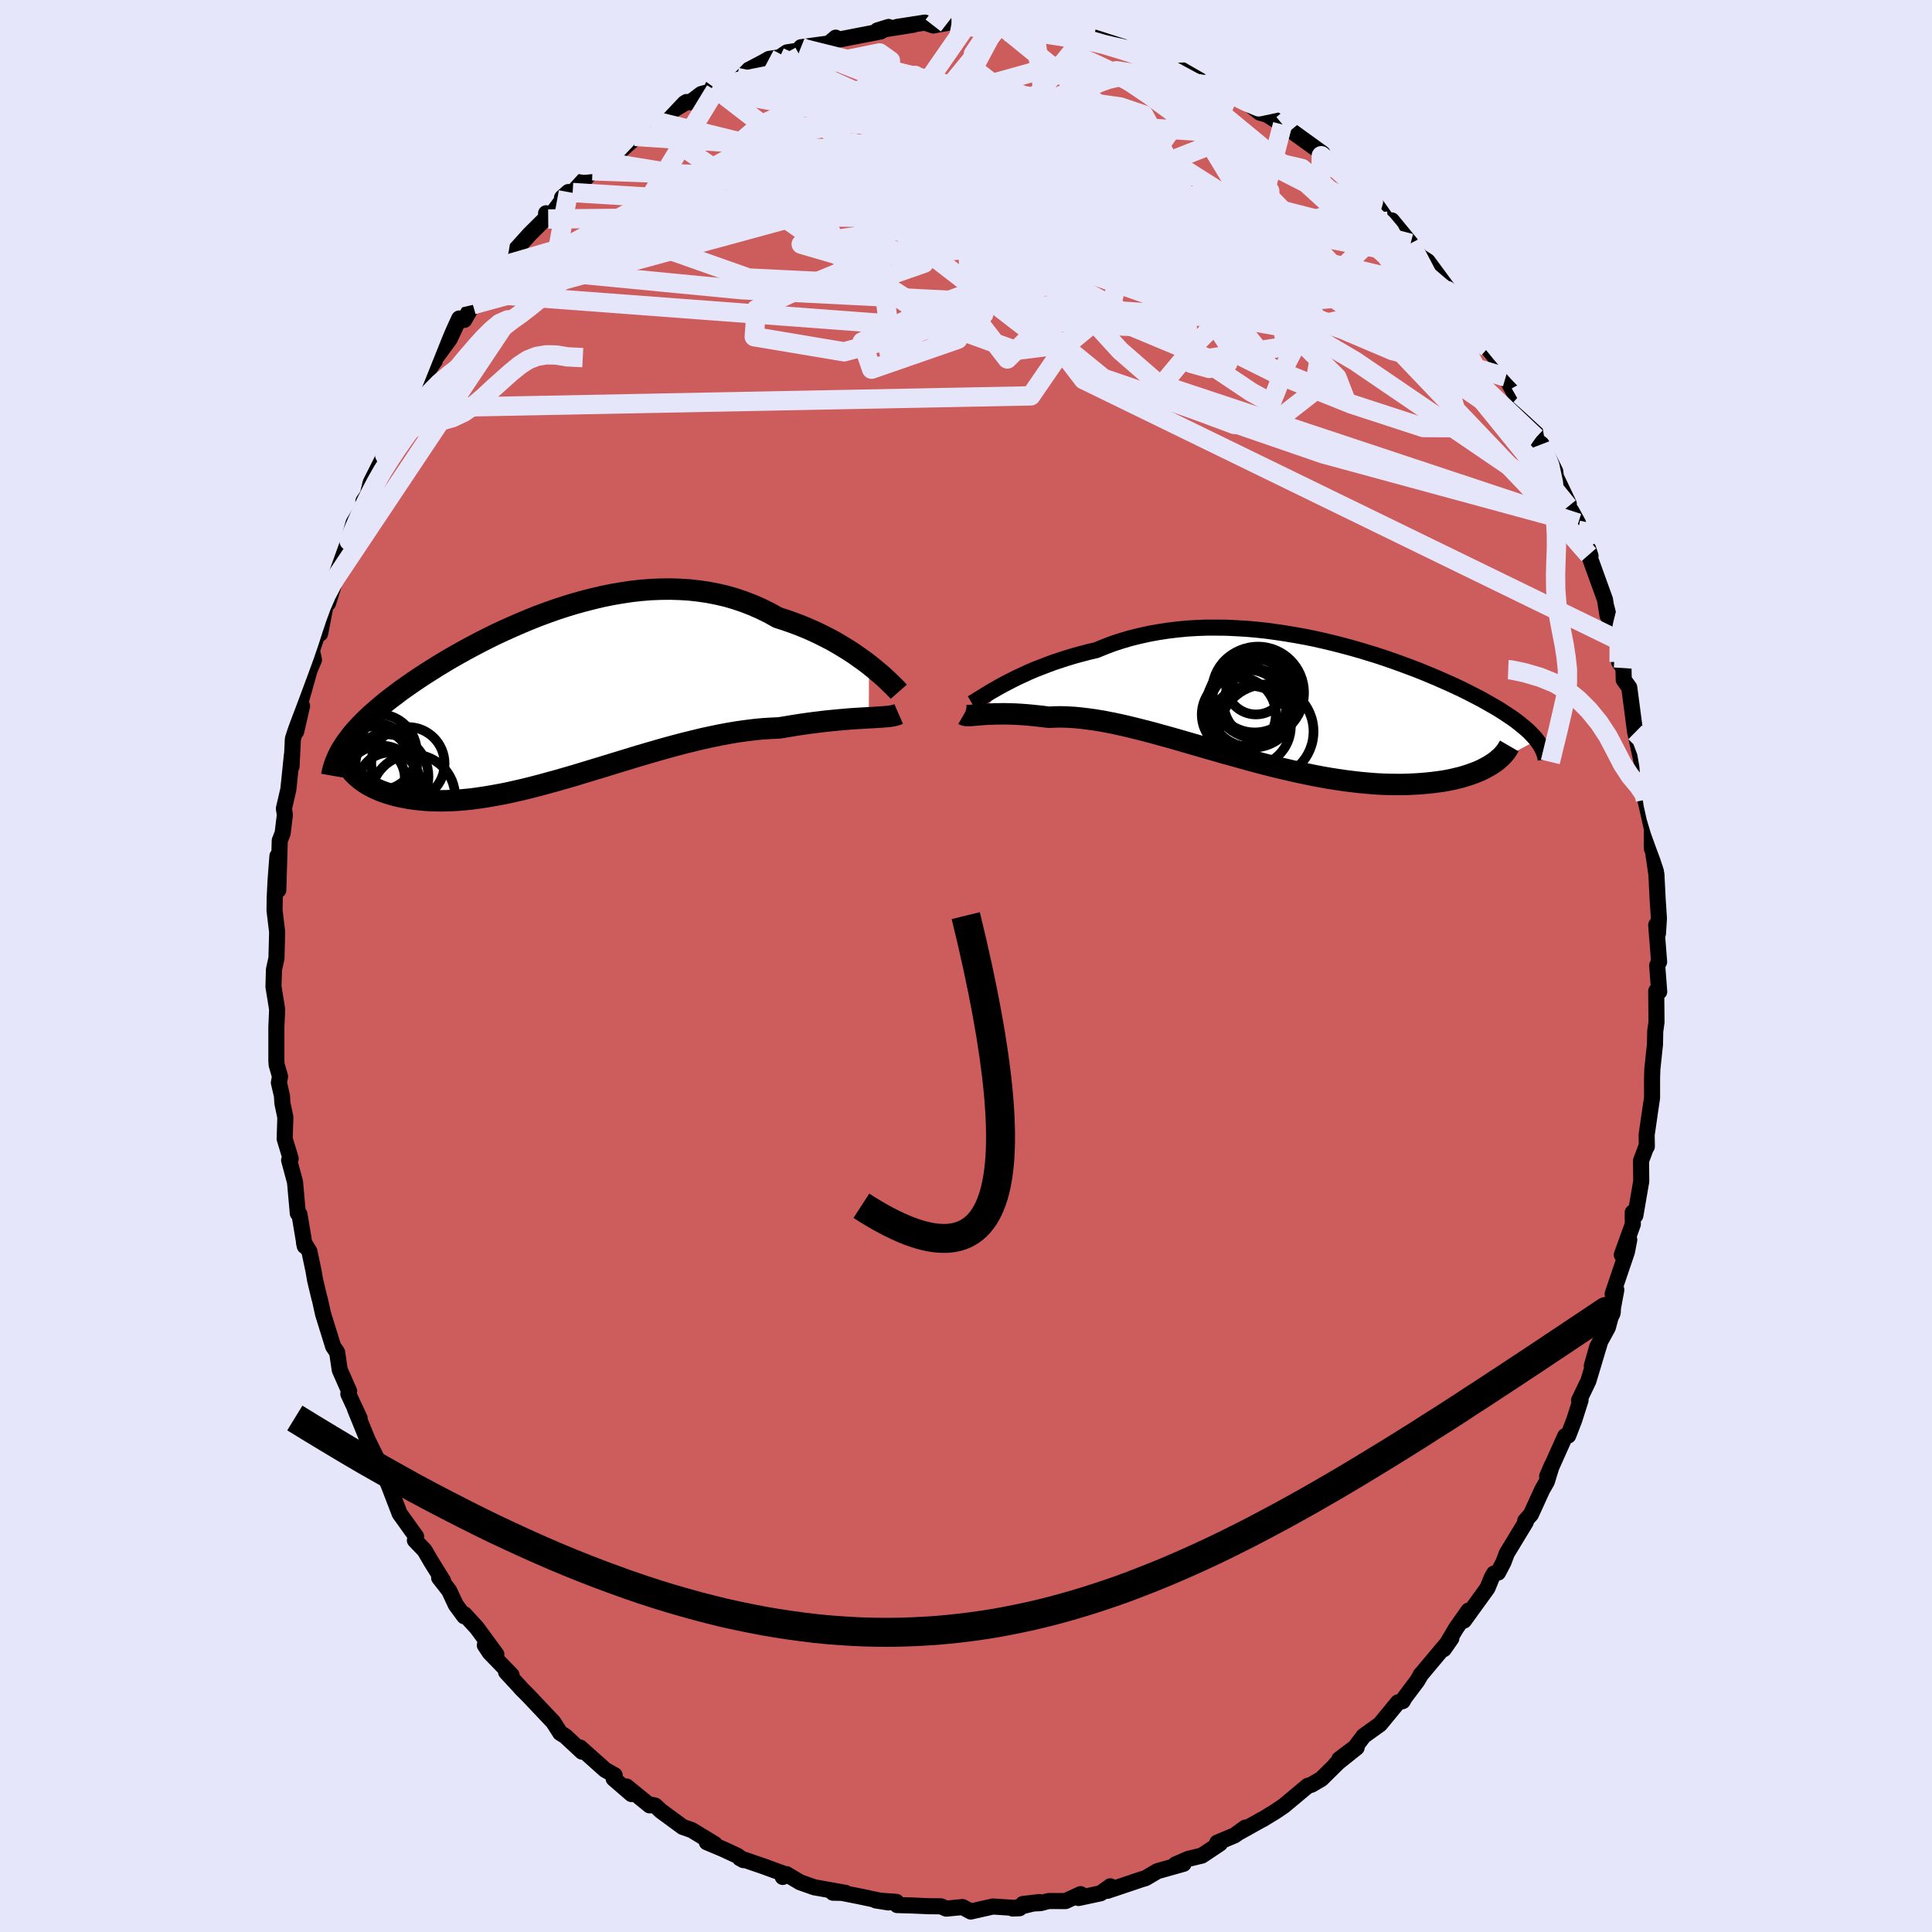 <svg xmlns="http://www.w3.org/2000/svg" width="500" height="500" viewBox="-100 -100 200 200"><defs><clipPath id="c"><path d="m32.78-3.3-.47-.36-.51-.36-.52-.37-.55-.36-.58-.36-.6-.36-.61-.35-.64-.33-.66-.33-.68-.32-.69-.3-.71-.29-.73-.27-.74-.26-.75-.24-.84-.47-.85-.42-.88-.39-.9-.35-.91-.31-.93-.27-.94-.22-.96-.19-.97-.14-.98-.11-.98-.06-.99-.03-1 .01-1 .04-1 .08-1 .11-1 .15-1 .17-.99.2-.98.23-.98.25-.97.27-.95.29-.95.31-.93.33-.92.34-.9.36-.89.37-.87.38-.85.38-.84.39-.81.4-.79.4-.78.41-.75.4-.73.41-.71.4-.68.4-.66.4-.64.4-.62.39-.6.39-.57.38-.55.38-.53.37-.51.36-.48.37-.47.35-.45.35-.42.35-.41.34-.39.34-.38.33-.35.33-.34.33-.32.32-.3.32-.29.31-.27.31-.25.31-.23.31-.23.3-.2.3-.19.3 1.23 2.76.2.19.22.19.23.19.25.18.26.18.28.17.3.16.31.16.33.15.35.15.36.13.39.13.39.12.42.11.43.1.46.09.47.09.49.07.51.06.54.05.55.04.57.02.59.01.62-.01.63-.02.66-.04.67-.06.7-.07.72-.1.73-.11.75-.13.78-.14.79-.16.8-.18.83-.19.84-.21.85-.22.87-.24.88-.24.9-.26.9-.26.92-.28.92-.28.93-.28.94-.29.95-.29.95-.29.95-.29.96-.28.96-.28.95-.27.96-.26.95-.25.94-.23.94-.23.93-.2.92-.19.92-.17.9-.15.88-.12.88-.11.85-.08.84-.05.83-.04.73-.12.72-.12.7-.11.69-.1.68-.09.66-.08.65-.08.62-.06.61-.06.59-.05.56-.05.55-.04.52-.03.5-.03.47-.03"/></clipPath><clipPath id="b"><path d="m-29.95-1.77.49-.26.51-.26.54-.27.57-.26.58-.27.61-.26.64-.25.65-.25.67-.25.7-.23.71-.23.73-.22.74-.2.76-.2.77-.18.85-.35.87-.33.89-.29.92-.27.93-.23.95-.21.97-.18.98-.15.99-.12 1.01-.1 1.01-.06 1.02-.04h1.03l1.03.01 1.03.05 1.04.06 1.03.09 1.03.11 1.02.14 1.01.15 1.01.17 1 .18.99.2.97.22.96.23.94.24.93.25.91.26.89.27.87.27.85.28.83.29.81.29.78.29.77.29.73.29.72.3.69.29.66.29.65.29.61.28.6.28.56.28.55.28.52.27.5.26.48.27.45.26.44.25.42.25.39.25.38.25.36.24.34.23.32.24.3.23.28.23.27.22.25.22.24.22.21.22.2.21.19.21.17.21-4.66 2.47-.28.18-.29.16-.32.17-.33.16-.36.15-.37.14-.39.14-.41.13-.43.13-.46.11-.46.11-.49.1-.51.09-.53.07-.54.07-.57.06-.59.05-.61.04-.63.03-.65.02h-.68l-.69-.01-.71-.02-.74-.04-.75-.06-.77-.07-.79-.09-.81-.1-.82-.12-.84-.13-.86-.15-.87-.17-.88-.18-.89-.19-.9-.21-.92-.21-.92-.23-.93-.24-.93-.25-.94-.26-.93-.26-.95-.26-.94-.27-.93-.27-.94-.27-.93-.27-.93-.27-.91-.26-.91-.25-.9-.25-.89-.23-.87-.22-.86-.21-.84-.19-.82-.17-.81-.16-.79-.13-.76-.11-.75-.09-.72-.07-.7-.04-.67-.02-.65.01-.62.03-.6-.08-.57-.06-.56-.06-.55-.05-.52-.04-.51-.03-.48-.02-.47-.01-.45-.01-.43.01h-.4l-.39.02-.36.01-.34.02-.32.02"/></clipPath><filter id="a"><feTurbulence baseFrequency=".05" numOctaves="3" result="noise" type="noise"/><feDisplacementMap in="SourceGraphic" in2="noise" scale="2"/></filter></defs><rect width="100%" height="100%" x="-100" y="-100" fill="#E6E6FA"/><path fill="#CD5C5C" stroke="#000" stroke-linejoin="round" stroke-width="1.667" d="m71.55-.06.21 2.72-.31-.07.03 3.23-.13.93-.03 1.4-.07.63-.2 1.9-.03.96v2l-.23 1.56-.33 2.28.02 1.21-.06.03-.54 1.44.02 2.13-.61 3.54-.27-.32.01 1.22-1.14 3.17.77-1.56-.24 1.24-1.48 4.37.38-.43-.39 2.1-.49 1.81-1.1 2-.56 1.98.88-2.56-1.23 4.1-.97 2.02.16-.03-.65 2.04-.63 1.63-.31.05-1.87 4.17.48-1.12-.51 1.66-.48.84-1.17 2.56-.59.67.06.12-1.97 3.25-.34.91-.56 1.07-.41.1-.24.41-.45 1.1-2.43 3.36.47-1.03-1.29 1.83-1.27 2.16.78-1.12-3.21 3.83.1-.14-.42.72-1.31 1.74-.19.35-.49.13-1.86 2.26-1.7 1.22-.87 1.16-1.65 1.25 1.8-1.21-2.17 1.73.52-.46-2.01 1.98-1.01.59-.39.12-2.48 2.07-.89.6-1.29.79-.1.04-2.36 1.32.66-.5-1.12.81-1.79.75.28.09-1.87 1.25-1.41.34-1.33.58.84-.07-2.7.76-1.24.73-.39.11-.23.08-3.33 1.12.31-.47-1 .72-2.29.49.21-.4-1.56.72-1.74-.01-.84.22-1.83.09 1.68-.2-2.74.67.71-.03-2.75-.18-2.3.52-.85-.46-1.69.16-.55-.24-1.28-.01-1.56-.07-1.69-.05-.08-.33-2.13-.15 1.31.21-3.29-.69 1.05.21-2.57-.51-.94-.02 1.32.02-3.25-.58-1.47-.52-1.41-.84-.38.29.08-.34-1.96-.72-2.56-.88.37.2-.64-.46-1.51-.7-1.64-.69.84.2-2.4-1.46-.94-.33-2.25-1.65-.59-.55-.28-.07-.3.04-2.39-1.95.51.78-1.84-1.59.1-.36-.98-.55-2.6-2.32.2.43-1.74-1.62-.51-.31-.73-1.14-2.57-2.72-.73-.73-.2-.23-1.38-1.49.57.32-2.26-2.33-.51-.77 1.19.95-2.01-2.74-1.29-1.41-.02.21-.87-1.18-.7-1.49-1.03-1.32.41.32-1.25-2.01-.67-1.15-1-1.04.13-.38-1.71-2.39-1.09-2.84-.87-2.08 1.04 2.36-2.33-4.78 1.2 2.29-1.29-2.63-1.29-3.17.49.99-1.17-2.52.08-.29-.97-2.2-.27-1.82-.41-.6-1.05-3.38-.32-1.46-.07-.23-.43-1.8-.17-.99-.42-1.98-.56-.92.08.37-.55-3.3-.17-.1-.29-3.24-.61-2.26.16-.16-.62-2.05.07-2.23-.31-1.48-.04-.73-.32-1.38.12-.63-.35-1.21-.03-.41v-3.5l.08-1.79-.06-.42-.32-1.96.05-1.77.26-1.2.07-2.7-.27-2.24.02-1.35.09-1.78.19-2.49.09 3.52.15-5.12.3-.77.23-1.9-.1-.65.46-1.98.37-3.58-.04 1.21.14-2.86.62-1.97-.28 1.21.61-2.65-.27.01 1.04-3.69.46-1.1-.21-.97.99-2.95-.14 1.21.58-3.01.24-.14.81-2.58-.11.1 1.54-4.27-.63 2.18 1.03-3.74 1.11-1.84-.09-.41.45-.66.3-1.25 1.45-2.88.11.22.68-2.2.53-.43 1.51-3.3-.06.24-.13.62 1.47-3.34 1.09-1.56-.49.5 2.03-2.76.98-2.11.52.15.9-1.58.71-1.17.68-.39.8-.95.86-1.53-.24.41 1.56-2 1.49-1.65 1.81-1.8-.1-.38.22.59 2.09-2.79-.66.59 1.1-.54 2.05-2.25.72-.62.54-.28 1.6-1.52.19.22 1.88-1.67 1.59-1.27-2.11 1.58 1.76-1.16.98-.83 2.59-1.57.39.03 1.14-.86 1.45-.38-.26-.39 2.5-.94.49-.33.37-.27 1.88-.99.58-.33 1.11-.17.75-.51 2.05-.31-.6-.22 3.01-.41.58-.58-.4.34 1.74-.34 3.3-.64.84-.47-1.16.36 3.73-.59-1.72.23 2.9-.45.87.3 1.86-.34.04.07 1.85-.19.73.25 2.2-.09.26.2-.88-.3 3.63.2 1.45.43-.68.13 2.47.15.91.35 1.77.35.54-.01 2.49.79-1.99-.75 3.06.98.75.2-.08.08 1.8.51.98.18-.19.29 1.51.55 1.01.43 2.36 1.36.74.16.58.32 1.24.5.77.51.29.07.85.47 1.49 1.17.74.21 1.61 1.02 2.94 2.12 1.2.87-.13.24 1.36 1.38-.74-.96 2.41 2.35 2.37 1.96.1.12.05.15h.08l1.26 1.78.41-.08 1.95 2.37.03.21.96 1.16.77.49 2.15 2.92-.39.08.27.03.97 1.01 2.29 3.35.02.09.59.35.32 1.17.95 1.16.95 1.93 1.08 1.94-1.12-2.05 2.98 5.21.16 1.04.12.34.46.37L61-51.2l.06.54 1.34 2.81-.06.28.35.51.67 1.22-.01.72 1.3 2.67-.23-.71.05.59 1.68 4.65.26 1.64-.11-.85.54 2.17.56 1.17.21 2.32.45.63.03 1.22.57.79.61 4.64-.01-.1.76 3.54v.06l.47 2-.03 1.15-.13.34.67 2.97.01 2.1-.02-.61.31 2.09.17 1.19.13 2.56.13 1.98-.1 1.55-.18-.88.3 3.82-.2.37.21 2.72" filter="url(#a)"/><path fill="#fff" d="m-29.95-1.77.49-.26.51-.26.54-.27.57-.26.58-.27.61-.26.64-.25.65-.25.67-.25.7-.23.71-.23.73-.22.74-.2.76-.2.77-.18.85-.35.87-.33.89-.29.92-.27.93-.23.95-.21.97-.18.98-.15.99-.12 1.01-.1 1.01-.06 1.02-.04h1.03l1.03.01 1.03.05 1.04.06 1.03.09 1.03.11 1.02.14 1.01.15 1.01.17 1 .18.99.2.97.22.96.23.94.24.93.25.91.26.89.27.87.27.85.28.83.29.81.29.78.29.77.29.73.29.72.3.69.29.66.29.65.29.61.28.6.28.56.28.55.28.52.27.5.26.48.27.45.26.44.25.42.25.39.25.38.25.36.24.34.23.32.24.3.23.28.23.27.22.25.22.24.22.21.22.2.21.19.21.17.21-4.66 2.47-.28.18-.29.16-.32.17-.33.16-.36.15-.37.14-.39.14-.41.13-.43.13-.46.11-.46.11-.49.1-.51.09-.53.07-.54.07-.57.06-.59.05-.61.04-.63.03-.65.02h-.68l-.69-.01-.71-.02-.74-.04-.75-.06-.77-.07-.79-.09-.81-.1-.82-.12-.84-.13-.86-.15-.87-.17-.88-.18-.89-.19-.9-.21-.92-.21-.92-.23-.93-.24-.93-.25-.94-.26-.93-.26-.95-.26-.94-.27-.93-.27-.94-.27-.93-.27-.93-.27-.91-.26-.91-.25-.9-.25-.89-.23-.87-.22-.86-.21-.84-.19-.82-.17-.81-.16-.79-.13-.76-.11-.75-.09-.72-.07-.7-.04-.67-.02-.65.01-.62.03-.6-.08-.57-.06-.56-.06-.55-.05-.52-.04-.51-.03-.48-.02-.47-.01-.45-.01-.43.01h-.4l-.39.02-.36.01-.34.02-.32.02" filter="url(#a)" transform="translate(33.78 -27.34)"/><path fill="#fff" d="m32.78-3.3-.47-.36-.51-.36-.52-.37-.55-.36-.58-.36-.6-.36-.61-.35-.64-.33-.66-.33-.68-.32-.69-.3-.71-.29-.73-.27-.74-.26-.75-.24-.84-.47-.85-.42-.88-.39-.9-.35-.91-.31-.93-.27-.94-.22-.96-.19-.97-.14-.98-.11-.98-.06-.99-.03-1 .01-1 .04-1 .08-1 .11-1 .15-1 .17-.99.2-.98.23-.98.25-.97.27-.95.29-.95.31-.93.33-.92.34-.9.36-.89.37-.87.38-.85.38-.84.39-.81.4-.79.4-.78.41-.75.4-.73.41-.71.4-.68.4-.66.4-.64.4-.62.39-.6.39-.57.38-.55.38-.53.37-.51.36-.48.37-.47.35-.45.35-.42.35-.41.34-.39.34-.38.33-.35.33-.34.33-.32.32-.3.32-.29.31-.27.31-.25.31-.23.31-.23.3-.2.3-.19.3 1.23 2.76.2.19.22.19.23.19.25.18.26.18.28.17.3.16.31.16.33.15.35.15.36.13.39.13.39.12.42.11.43.1.46.09.47.09.49.07.51.06.54.05.55.04.57.02.59.01.62-.01.63-.02.66-.04.67-.06.7-.07.72-.1.73-.11.75-.13.78-.14.79-.16.8-.18.83-.19.84-.21.85-.22.87-.24.88-.24.9-.26.9-.26.92-.28.92-.28.93-.28.94-.29.95-.29.95-.29.95-.29.96-.28.96-.28.95-.27.96-.26.95-.25.94-.23.94-.23.93-.2.92-.19.92-.17.9-.15.88-.12.88-.11.85-.08.84-.05.83-.04.73-.12.72-.12.7-.11.69-.1.68-.09.66-.08.65-.08.62-.06.61-.06.59-.05.56-.05.55-.04.52-.03.5-.03.47-.03" filter="url(#a)" transform="translate(-42.82 -27.9)"/><g fill="none" stroke="#000" transform="translate(33.78 -27.34)"><path stroke-linejoin="round" stroke-width="1.667" d="m-33.17.14.17-.1.21-.12.24-.16.28-.17.31-.19.34-.21.37-.23.41-.23.43-.25.46-.25.49-.26.51-.26.54-.27.57-.26.58-.27.61-.26.64-.25.65-.25.67-.25.7-.23.71-.23.73-.22.74-.2.76-.2.77-.18.85-.35.87-.33.89-.29.92-.27.93-.23.95-.21.97-.18.98-.15.99-.12 1.01-.1 1.01-.06 1.02-.04h1.03l1.03.01 1.03.05 1.04.06 1.03.09 1.03.11 1.02.14 1.01.15 1.01.17 1 .18.99.2.97.22.96.23.94.24.93.25.91.26.89.27.87.27.85.28.83.29.81.29.78.29.77.29.73.29.72.3.69.29.66.29.65.29.61.28.6.28.56.28.55.28.52.27.5.26.48.27.45.26.44.25.42.25.39.25.38.25.36.24.34.23.32.24.3.23.28.23.27.22.25.22.24.22.21.22.2.21.19.21.17.21.15.21.14.2.12.2.11.2.1.2.08.2.08.19.05.19.05.2.03.19" filter="url(#a)"/><path stroke-linejoin="round" stroke-width="2.222" d="m-34.02 1.32.07.04.1.03.12.02h.32l.2-.01.22-.02.25-.02.27-.02.3-.03.32-.02.34-.02.36-.01.39-.02h.4l.43-.01.45.01.47.01.48.02.51.03.52.04.55.05.56.06.57.06.6.08.62-.03.65-.01.67.02.7.04.72.07.75.09.76.11.79.13.81.16.82.17.84.19.86.21.87.22.89.23.9.25.91.25.91.26.93.27.93.27.94.27.93.27.94.27.95.26.93.26.94.26.93.25.93.24.92.23.92.21.9.21.89.19.88.18.87.17.86.15.84.13.82.12.81.1.79.09.77.07.75.06.74.04.71.02.69.01h.68l.65-.02.63-.03.61-.04.59-.05.57-.06.54-.07.53-.07.51-.09.49-.1.46-.11.46-.11.43-.13.41-.13.39-.14.37-.14.36-.15.33-.16.32-.17.29-.16.28-.18.26-.17.24-.18.22-.19.21-.18.18-.19.17-.19.16-.2.13-.19.12-.2.11-.19" filter="url(#a)"/><circle cx="-4.792" cy=".459" r="4.144" clip-path="url(#b)" filter="url(#a)"/><circle cx="-3.587" cy=".184" r="3.5" clip-path="url(#b)" filter="url(#a)"/><circle cx="-2.682" cy="3.069" r="4.878" clip-path="url(#b)" filter="url(#a)"/><circle cx="-4.132" cy=".124" r="4.614" clip-path="url(#b)" filter="url(#a)"/><circle cx="-4.332" cy="2.519" r="4.18" clip-path="url(#b)" filter="url(#a)"/><circle cx="-4.597" cy=".649" r="3.974" clip-path="url(#b)" filter="url(#a)"/><circle cx="-5.542" cy="1.309" r="3.834" clip-path="url(#b)" filter="url(#a)"/><circle cx="-3.892" cy="-1.206" r="4.37" clip-path="url(#b)" filter="url(#a)"/><circle cx="-3.767" cy="-1.801" r="3.1" clip-path="url(#b)" filter="url(#a)"/><circle cx="-3.557" cy="-.951" r="4.768" clip-path="url(#b)" filter="url(#a)"/></g><g fill="none" stroke="#000" transform="translate(-42.82 -27.9)"><path stroke-linejoin="round" stroke-width="2.222" d="m35.86-.49-.15-.17-.2-.2-.22-.23-.27-.26-.29-.28-.33-.31-.36-.32-.39-.33-.42-.35-.45-.36-.47-.36-.51-.36-.52-.37-.55-.36-.58-.36-.6-.36-.61-.35-.64-.33-.66-.33-.68-.32-.69-.3-.71-.29-.73-.27-.74-.26-.75-.24-.84-.47-.85-.42-.88-.39-.9-.35-.91-.31-.93-.27-.94-.22-.96-.19-.97-.14-.98-.11-.98-.06-.99-.03-1 .01-1 .04-1 .08-1 .11-1 .15-1 .17-.99.2-.98.23-.98.25-.97.27-.95.29-.95.31-.93.33-.92.34-.9.36-.89.37-.87.38-.85.38-.84.39-.81.4-.79.4-.78.41-.75.4-.73.41-.71.4-.68.4-.66.4-.64.4-.62.39-.6.39-.57.38-.55.38-.53.37-.51.36-.48.37-.47.35-.45.35-.42.35-.41.34-.39.34-.38.33-.35.33-.34.33-.32.32-.3.32-.29.31-.27.31-.25.31-.23.31-.23.3-.2.3-.19.3-.18.29-.16.3-.14.29-.13.29-.12.29-.11.29-.09.29-.08.28-.07.29-.05.28" filter="url(#a)"/><path stroke-linejoin="round" stroke-width="2.222" d="m35.85 1.81-.16.07-.19.06-.23.05-.27.05-.29.03-.33.03-.37.03-.39.02-.41.03-.45.02-.47.03-.5.03-.52.03-.55.04-.56.05-.59.05-.61.06-.62.06-.65.08-.66.08-.68.09-.69.1-.7.11-.72.12-.73.12-.83.04-.84.05-.85.08-.88.11-.88.12-.9.15-.92.17-.92.19-.93.2-.94.23-.94.23-.95.25-.96.26-.95.27-.96.28-.96.28-.95.29-.95.29-.95.29-.94.29-.93.28-.92.28-.92.28-.9.26-.9.26-.88.24-.87.24-.85.22-.84.21-.83.19-.8.18-.79.16-.78.14-.75.13-.73.11-.72.1-.7.07-.67.06-.66.04-.63.02-.62.01-.59-.01-.57-.02-.55-.04-.54-.05-.51-.06-.49-.07-.47-.09-.46-.09-.43-.1-.42-.11-.39-.12-.39-.13-.36-.13-.35-.15-.33-.15-.31-.16-.3-.16-.28-.17-.26-.18-.25-.18-.23-.19-.22-.19-.2-.19-.18-.19-.17-.2-.15-.2-.14-.2-.13-.2-.11-.2-.1-.2-.08-.2-.07-.2-.06-.21" filter="url(#a)"/><circle cx="-16.876" cy="9.019" r="3.208" clip-path="url(#c)" filter="url(#a)"/><circle cx="-14.426" cy="10.369" r="4.36" clip-path="url(#c)" filter="url(#a)"/><circle cx="-14.951" cy="6.959" r="3.794" clip-path="url(#c)" filter="url(#a)"/><circle cx="-18.971" cy="7.744" r="4.63" clip-path="url(#c)" filter="url(#a)"/><circle cx="-17.186" cy="6.969" r="3.184" clip-path="url(#c)" filter="url(#a)"/><circle cx="-18.541" cy="7.059" r="4.332" clip-path="url(#c)" filter="url(#a)"/><circle cx="-18.521" cy="8.474" r="3.248" clip-path="url(#c)" filter="url(#a)"/><circle cx="-17.971" cy="5.784" r="3.942" clip-path="url(#c)" filter="url(#a)"/><circle cx="-17.216" cy="8.299" r="4.388" clip-path="url(#c)" filter="url(#a)"/><circle cx="-17.726" cy="9.014" r="3.928" clip-path="url(#c)" filter="url(#a)"/></g><g fill="none" stroke="#E6E6FA" stroke-linejoin="round" stroke-width="2"><path d="m43.67-77.1-55.97 3.77-4.76-1.39 13.89-1.94 13.78-1.22 7.58-.16 2.51 1.32.87 2.86 1.65 3.73 2.48 3.59 1.71 2.65-.32 1.51-1.91.52-1.86-.52-.73-1.97-.25-3.55-.98-3.93-1.96-2.08-4.75-.31-17.56-3.47-40.34.36" filter="url(#a)"/><path d="m-18.53-94.58 7.04 12.89 16.53 3.85 5.37.12-.77.65-3.4 2.5-4.69 3.74-3.88 3.46-.93 1.66 2.17-1.02 3.41-3.6L5-75.53l1.94-5.31 3.15-4.06 6.15-2 8.56.53 10.42 5.32 18.79 17.1" filter="url(#a)"/><path d="M12.22-96.15-.4-80.65l4.39 3.55-3.73-3.48-6.64-3.56-5.27-1.05-3.28 1.53-1.01 3.43 2.13 4.63 5.34 5.07 6.99 4.43 6.6 2.38 5.43-.68 4.44-3.66 1.35-5.75-11.78-6.96-43.23-1.55" filter="url(#a)"/><path d="M-32.15-87.46-3.8-80.5l14.03 11.42 14.86 6.19 8.06-1.25-1.23-6.2-7.39-7.21-8.56-5.14-5.36-1.76.23 1.22 5.52 2.85 7.98 2.84 6.44 1.26 1.86-1.6-3.3-4.89-6.16-6.6-4.86-4.65-1.25-.92" filter="url(#a)"/><path d="m-51.04-68.46 47.25-12.87 6.55-6.03.23-.38 2.51 2.62 3.41 3.01 1.69 1.89-1.66.43-5.04-.7-6.34-1.28-3.84-1.34 2.17-.98 8.45-.53 9.61-.31.67-.38-19.06 1.1-43.79 12.12" filter="url(#a)"/><path d="m32.77-87.11-3.61 13.9-19.21-4.21-6.83-4.33 2.43-1.89 3.19.17.03 1.8-1.97 2.9-.99 3.03 1.82 1.95 4.24.07 4.91-1.84 3.72-3.06 1.33-3.3-1.58-2.74-4.62-1.66-7.31-.34-8.75 1.07-7.52 2.3-2.76 2.92 4.66 2.5 11.22.91 12.3-1.21 5.4-3.57L3.55-97.46" filter="url(#a)"/><path d="M3.29-97.66-9.03-74.6l1.25 10.25-.21.76 3.86-2.51 6.75-2.51 6.35-2.07 4.43-2.28 2.52-2.88.98-3.22-.18-2.89-.92-2.03-1.24-1.07-1.35-.35-1.74.13-2.94.48-4.73.55-5.42-.1L-5-85.2l-4.94 1.59-38.05 11.11" filter="url(#a)"/><path d="m59.01-54.72-22.23-15.3-12.35-4.61-5.31-3.7-5.03-5.03-5.7-4.41-4.92-1.9-2.92 1.19-.89 3.58.02 4.55-.62 3.94-2.16 2.3-3.36.39-3.04-1.08-1.05-1.72 1.54-1.28 3.11.13 2.38 1.94-.82 2.98-6.07 2.12-12.11-.59-12.57-4.44 9.14-14.99" filter="url(#a)"/><path d="m47.02-73.44-34.97-6.77-18.99.91-8.5-.82-4.74-1.92-2.5-1.93-.28-1.64 1.71-1.47 3.11-1.39 3.77-1.27 3.8-1.07 3.21-.82 1.99-.51.12-.05-1.96.69-3.32 1.84-2.59 3.14 1.19 4 6.77 3.38 7.94.27-5.86-4.99-31.18-2.02" filter="url(#a)"/><path d="M64.42-43.16 33.62-75.5l-18.1-11.44-12.85-3.6-5.95-.43.74 1.16 4.81 2.21 5.62 2.7 4.12 2.49 2.04 1.81.82 1.2.85 1 1.32 1.04 1.04.86-.64.09-3.14-1.23-5.07-2.53-5.08-3.17L1.25-86l.41-1.11 3.22.75 4.28 1.67h2.26l-6.35-4.82-21.55-5.38" filter="url(#a)"/><path d="m19.58-93.88 14.86 12.26h.09l-4.48-2.95-6.44-3.71-6.13-3.15-4.02-1.88-1.27-.57.9.38 1.88.88 2.02 1.11 2.03 1.37 2.45 1.8 3.2 2.46 3.91 3.4 4.55 4.61 5.27 5.8 5.63 5.9L47.65-63l-3.74-3.39-18.45-11.86-42.54-16.86" filter="url(#a)"/><path d="m-25.95-90.65 15.06 2.81 8.69 4.39 3.85 1.58 4.18.28 4.63.47 3.6 1.23 1.03 2.12-2.25 2.9-4.43 3.13-4.05 2.3-1.53.21.71-2.55.28-4.86-2.73-5.69-5.22-5.01L-8-91.08l.18-2.64-1.13-.8-17.26 3.48" filter="url(#a)"/><path d="M49.94-70.03 5.9-66.63l1.39-.18 9.18.58 6.44.15-1.59-2.24-9.16-4.47-11.83-4.9-9-3.43-3.16-1.01 2.42 1.01 5.22 1.9 4.55 2.31 2.84 4.55 8.96 11.66L67.4-33.79" filter="url(#a)"/><path d="m-37.41-83.22 9.77 1.6 20.29-4.21 13.56-.08 6.12 4.5 1.99 5.53.85 2.83.32-1.43-1.7-4.52-5.38-4.95-9.26-2.96-11.15-.27-8.63 1.27.71 1.3 18.66 2.73 50.81 11.93" filter="url(#a)"/><path d="m-23.71-91.98 15.79 3.26L5.09-78.7l15.42 9.01 8.71 4.63.83 1.02-2.13-.09.04.75 4.38 2.18 7.56 3.03 7.46 2.43 3.85.02-.94-3.24-2.39-4.16 3.6 2.15 10.86 13.4" filter="url(#a)"/><path d="M3.55-97.46-9.63-81.35 3.2-77.89l8.25 1.33.18.28-4.28-.37-4.29-.14-1.47.67 2.28 1.75 5.66 3.02 7.62 4.15 7.38 4.44 5.02 3.36 2.04 1.12.52-1.27 1.11-2.94 1.96-3.74.33-4.15-3.68-4.58-4.41-4.62 18.61 4.77" filter="url(#a)"/><path d="m-50.33-69.63 50.02 3.74L4.37-75.9l3.73-7.07 6.72-1.29 5.73 1.77 1.83 1.4-2.44-.36-5.06-1.31-5.21-.95-3.41-.45-1.57-1.08-1.33-2.69-.67-3.42 6.42-1.79 16.67 2.08" filter="url(#a)"/><path d="m42.18-79.15-23.03 7.09 12.47 10.15 7.6 3.1-.82-2.12-4.57-4.55-4.42-4.9-2.25-3.54.63-.89 3 2.12 3.69 4.26 2.21 4.86-.71 4.12-3.42 2.66-4.79.73-5.31-1.98-6.5-5.66-8.28-9.06-8.19-8.84-9.96-1.08-40.57 14.22" filter="url(#a)"/><path d="m25.78-91.06-10.2-1.62-8.29 3.71-9.09 4.36-6.69 1.39-.55-1.47 5.31-2.27 8.09-1.14 7.54.92 4.84 2.87 1.05 4.01-3.23 4.2-7.4 3.85-9.93 3.73-7.98 3.91.98 2.83 8.93-3.1-31.66-22.16" filter="url(#a)"/><path d="M-19.28-94.07 26.94-73.2l8.77 7.56-11.77-2.08-15.32-5.41-9.21-4.6-1.77-1.96 2.18.57 2.2 1.74.49 1.4-.41.26.6-.62 2.8-.68 4.76-.06 5.38.74 4.48 1.19 2.58 1.13.39.7-1.28.09-1.71-.62-.44-1.48 2.43-1.94 7.31.33 14.61 8 15 14.22" filter="url(#a)"/><path d="m-57.54-57.76 64.25-1.26 5.78-8.42-2.38-5.26.77-1.7-.03.34-3.69.03-4.82-1.7-1.06-2.75 5.26-1.59 9.76 1.37 9.14 4.17 3.22 5.19-4.59 4.64-3.79 4.55 43.08 14.31" filter="url(#a)"/><path d="m-49.65-70.02 27.95-12.8 4.48.86 7.32 2.23 9.59-.54 7.48-2.42 3.03-2.14-1.91-.61-5.64 1.04-6.59 2.21-4.28 2.65-.11 2.21 3.41.91 4-.48-1.98-.86-37.82-2.31" filter="url(#a)"/><path d="m44.08-77.18-10.35 9.91-20.22-7.6-7.46-6.63-1.16-3.61-1.51-1.93-2.72-1.32-2.12-1.01-.09-.52 2.28.24 4.26 1.2 5.17 2.15 4.33 2.84 1.88 3.16-.45 3.02-.33 2.18 1.6-.02-.19-4.32-8.78-9.33L7.07-97" filter="url(#a)"/><path d="m27.79-90.05-4.2.09-3.85 5.52-4.72 6.95-5.1 3.88-4.15-.42-2.29-3.02-.7-3.46.66-2.6 2.45-1.23 3.78.3 2.43 1.82-1.27 2.95-.47 2.99 13.84 1.84 26.59 5.53" filter="url(#a)"/><path d="M-26.21-91.04 6.96-65.47l-2.68 2.63-3.72-4.8-.39-6.78 2.11-5.99 2.77-3.55 2.4-.55 2.07 1.9 1.83 2.83 1.01 1.97-.6-.1-2.28-2.08-2.89-2.68-1.64-1.31 1.86 1.59 7.52 4.85 13.79 7.03 16.04 6.81 8.86 2.27-6.99-13.38" filter="url(#a)"/><path d="m-1.49-97.63 3.79.73-.54 1.01-.99 1.47.31 1.77 2.02 1.58 2.97.98 3.26.43 3.37.27 3.26.46 2.44.82.65 1.2-1.64 1.52-3.06 1.86-1.89 2.37 2.64 3.5 9.49 5.82 15.69 9.22 16.45 11.2 7.74 8.85" filter="url(#a)"/><path d="m-50.33-69.63 31.5-17.03 15.5-1.54 7.48 4.28.9 2.59-2.66-.73-2.05-1.75.49-.38 1.72 1.33.52 1.77-1.52 1.17-1.91 1.17.22 3.14 4.05 6.37 10.32 8.4 22.76 7.83 26.37 7.17" filter="url(#a)"/><path d="M49.55-69.95 34.77-82.56l-9.81-2.28-7.89 3.09-6.19 3.67-6.59 1.57-8.01-.3-7.75-.7-4.73-.05-.38.78 2.72 1.3 2.61 1.53-.59 1.63-4.52 1.88-5.35 2.45-.21 2.85 9.3 1.56 14.45-3.88 2.03-13.63-24.25-12.81" filter="url(#a)"/><path d="M55.87-60.97 1.02-77.08l-18.96-1.62 3.1.41 10.91.51 8.97 1.16 3.92 1.52-.04.93-1.93-.28-2.28-1.29-1.66-1.42-.19-.7 2.09.34 4.57 1.1 6.02 1.26 5.29.92 2.24.45-1.78.27-4.58.49-4.77.76-3.24.33-3.01-1.14-6.51-3.04-10.07-5.48L.36-97.82" filter="url(#a)"/><path d="m24.46-91.54 7.2 13.04-8.72-.78-1.68.3 3.92.77 4.22-.18 2.05-.97-.01-.87-1.38-.21-2.56.36-3.87.35-4.69-.12-4-.43-1.24-.03 2.91 1.15 6.75 2.55 8.46 3.44 7.1 3.35 2.73 2.34-4.07.87-12.65-.59-21.64-1.46-26.55-1.35-19.42-1.87 1.52-8.24m39.67-17.51L0-97.71l1.23-.03 1.06-.11 1-.22 1.04-.3 1.13-.32 1.19-.3 1.22-.25 1.23-.18 1.22-.07 1.18.04 1.14.1 1.08.09h1.04l1.01-.08 1-.14.99-.13.96-.05.94.05.89.12.89.11h1.02l1.25-.29m-27.1 2.31L-2.12-99l1.01-1.32 1.07-.34 1.1.06 1.06.03 1.03-.22 1.07-.51 1.14-.66 1.2-.57 1.21-.27 1.21.05 1.25.16 1.34-.07 1.44-.55 1.6-.85h2.03M70.33-17.2l-.11-.57-.6-.87-.86-1.03-.8-1.22-.72-1.4-.77-1.47-.93-1.42-1.05-1.29-1.1-1.1-1.14-.93-1.28-.76-1.51-.62-1.64-.48-1.43-.3-.26-.01" filter="url(#a)"/><path d="m-26.21-91.04 1.41-1.98.98-1 .78-1.36.71-1.71.71-1.88.74-1.85.82-1.61.93-1.22 1.02-.87 1.1-.65 1.14-.64 1.18-.74 1.21-.93 1.22-1.13 1.21-1.38 1.15-1.7 1.08-1.92 1.07-1.87 1.15-1.38 1.32-.71 1.44-.44 1.32-1 .67-1.86-35.56 37.65-.79.19-1.31.13-1.61-.25-1.89-.95-2.18-1.69-2.4-2.11-2.35-1.93-2.06-1.11-1.65-.02-1.34.86-1.31 1.06-1.56.58-1.83-.13-1.89-.44-1.75-.3-2.02-.59-3.06-1.83 18.76 21.73-1.22-.14-1.37.05-1.25.38-1 .89-.87 1.25-.9 1.3-1.06 1.1-1.27.79-1.5.43-1.7.07-1.87-.17-2.03-.23-2.29-.13-2.67-.13-2.69.23 23.01-5.3.54-.77.59-.95.5-1.21.39-1.66.33-2.09.29-2.32.26-2.33.22-2.27.16-2.24.1-2.33.04-2.55.01-2.82.04-2.99.17-2.92.4-2.56.7-1.96 1-1.38 1.15-1.11.99-1.3.23-1.61-2.11-2.13-15.74 58.44.64-1.72.61-1.51.41-1.47.23-1.48.21-1.51.38-1.45.6-1.38.76-1.32.81-1.33.77-1.38.65-1.46.5-1.56.36-1.65.27-1.69.26-1.68.34-1.6.48-1.52.67-1.5.81-1.53.88-1.56.84-1.48.72-1.27.79-1.12 1.35-2.16-14.45 36.11.39-.38.7-.94.93-.92 1.12-.63 1.26-.36 1.32-.26 1.29-.36 1.19-.56 1.09-.76 1.02-.87.97-.9.95-.85.89-.79.86-.7.86-.56.92-.36.99-.16 1.02.02 1.13.19 1.61.08" filter="url(#a)"/><path d="m-60.18-52.91.57-.23.74-.93.7-1.16.67-1.12.63-1.05.66-1.01.77-.99.91-.93 1.04-.87 1.1-.85 1.07-.87.99-.9.89-.9.84-.83.83-.73.84-.64.86-.61.87-.67.93-.76 1.02-.86 1.11-.88 1.05-.75.77-.31.38.35M75.49-.46l-.46-2.38-.16-1.32-.3-1.32-.42-1.5-.44-1.58-.45-1.52-.47-1.4-.49-1.32-.47-1.31-.4-1.33-.3-1.35-.19-1.33-.13-1.32-.11-1.34-.24-1.39-.51-1.35-.68-.67" filter="url(#a)"/><path d="m-63.8-44.31-.06.31.49-1.21.58-1.34.56-1.21.56-1.15.6-1.15.66-1.16.72-1.15.74-1.12.76-1.09.74-1.04.73-.99.74-.98.76-.98.79-1.03.84-1.08.9-1.11.92-1.12.93-1.08.89-.99.85-.85.84-.7.83-.36-17.91 26.85-.31.54-.56 1.07-.51 1.17-.44 1.19-.41 1.23-.42 1.3-.47 1.37-.51 1.4-.52 1.4-.5 1.35-.48 1.27-.47 1.23-.47 1.2-.52 1.24-.56 1.3-.6 1.38-.62 1.46-.63 1.52-.63 1.55-.63 1.57-.61 1.51-.57 1.26-.38.78.02 1.16m145.2-21.25.08-1.28.2-1.71.59-1.91 1.18-2.23 1.53-2.53 1.32-2.57.72-2.32.15-1.98-.04-1.77.11-1.78.36-1.85.43-1.81.22-1.65.02-1.58.11-1.87.57-2.62 1.01-3.49.43-4.05-7.59 4.03.45.71v1.26l-.14 1.83-.16 2.14-.13 2.18-.16 2.06-.21 1.9-.23 1.74-.2 1.63-.15 1.56-.12 1.57-.08 1.62v1.69l.12 1.72.16 1.72.03 1.7-.23 1.68-.43 1.73-.36 1.86-.01 2.04" filter="url(#a)"/><path d="m63.35-45.12 2.39.53 1.09.67.66 1.28.52 1.58.49 1.56.58 1.39.77 1.21 1.04 1.07 1.37.96 1.65.91 1.81.95 1.79 1.12 1.58 1.37 1.28 1.61 1.03 1.73.98 1.7 1.21 1.49 1.68 1.21 2.1 1 1.86 1.23.57 2.55M59.59-54.01l.84 2.19.38 1.79.14 1.62.05 1.4.06 1.25.06 1.21v1.27l-.05 1.36-.04 1.46.02 1.51.12 1.51.23 1.47.26 1.38.26 1.32.2 1.29.14 1.3v1.34l-.16 1.39-.34 1.52-.46 1.98-.81 3.32m-3.5-37.79.35-.2 1.27 1.13 1.2 1.11 1.05.96 1.04.91 1.19.84 1.36.73 1.5.58 1.52.48 1.53.41 1.56.36 1.67.34 1.73.36 1.66.54 1.39.9 1.02 1.32.75 1.61.7 1.62.82 1.41 1.03 1.25 1.29 1.35 1.06 1.96-33.86-30.97 1.46 1.08 1.08 1.49.82 1.15.73.93.73.91.78.96.86 1 .92 1.01.98 1.03 1 1.06.98 1.09.92 1.11.86 1.13.78 1.2.73 1.29.73 1.3.78 1.14.82.86.79.63.85.77m-16.5-12.99-.19-.83-.63-1.04-.82-1.2-.75-1.16-.64-1.09-.59-1.09-.58-1.18-.57-1.32-.53-1.42-.53-1.44-.57-1.34-.66-1.14-.72-.86-.67-.58-.44-.44-.03-.61.18-.64-5.4-4.73-.05 2.76.86.76 1.2.66 1.15.69.9.69.64.75.48.89.45 1.02.52 1.1.62 1.09.69 1.08.7 1.11.65 1.2.52 1.34.4 1.44.29 1.47.33 1.47.54 1.49.75 1.57.09 1.49M69.1-85.35l-3.08-1.81-2.27-.23-1.62-.09-1.51-.18-1.61-.21-1.72-.13-1.79.03-1.81.15-1.7.14H50.5l-1.25-.2-1.05-.34-1.02-.32-1.16-.17-1.39.05-1.59.21-1.59.23-1.36.03-1-.43-.77-1.05-1.25-.99-4.3 3.55" filter="url(#a)"/><path d="m59.38-92.74-1.25-.63-1.81.27-1.79.12-1.73.32-1.73.73-1.65.87-1.5.61-1.37.15-1.31-.26-1.28-.48-1.21-.57-1.15-.57-1.18-.41-1.49.04-1.99.74-2.42 1.28-2.39 1.2-1.83.39-1.37-.57-3.73-1.87-1.39.63-1.55.22-1.3-.08-1.05-.25-.88-.36-.81-.38-.82-.29-.85-.14-.89.03-.91.21-.93.33-.96.43-1.03.47-1.1.49-1.16.54-1.17.64-1.06.72-.84.71-.92 1.17" filter="url(#a)"/><path d="m3.51-96.55.43-.28 1.34.01 1.3.11 1.17.16 1.15.17 1.15.18 1.15.18 1.09.19.99.2.92.21.88.21.87.19.88.21.89.23.98.26 1.07.15 16.26 26.84-.34-1.34-.69-1.99-.58-1.91-.47-1.61-.5-1.39-.64-1.31-.81-1.3-.97-1.26-1.04-1.14-1.05-1.01-.97-.93-.83-.97-.68-1.12-.57-1.28-.54-1.4-.6-1.37-.74-1.24-.92-1.01-1.06-.8-1.08-.65-.92-.63-.63-.75-.61-.61 17.02-.85-1.75.17-1.33-.17-1.18-.15-1.12.14-1.08.37-1.05.36-1.03.18-1.04-.06-1.11-.23-1.19-.21-1.27-.06-1.26.14-1.12.22-.95.1-.97-.13-1.37-.33 27.88-24.43-1.94-.53-2.35 1.84-2.25 2.2-1.89 1.73-1.61 1.34-1.57 1.39-1.65 1.64-1.76 1.77-1.77 1.58-1.7 1.15-1.56.75-1.43.54-1.31.56-1.21.56-1.11.31-.98-.24-.86-.93-.77-1.43-.71-1.69-.68-1.72-1 .25-2.54 12.07-2.68-.7-1.51-.19-1.05-.28-1.13-.32-1.14-.28-1.05-.25-1.01-.3-1.02-.42-1.06-.53-1.11-.59-1.15-.58-1.17-.55-1.2-.55-1.2-.59-1.17-.68-1.15-.78-1.14-.81-1.22-.69-1.38-.36-1.57.12-1.41.42-.49-.31L7.07-97l2.53-5.46 2.16-5.7 1.54-1.71 1.04 1.22.8 2.15.8 1.7.93.65 1.09-.38 1.21-1.02 1.25-1.19 1.31-1.22 1.44-1.42 1.67-1.87 1.94-2.35 2.07-2.35 1.98-1.68 1.72-.79 1.6-.63 1.75-1.43 1.27.01L6.3-97.56l.92.33.86.25 1.07.25 1.17.26 1.14.28 1.07.29.99.28.92.27.89.27.88.27.87.28.87.29.87.34.9.4.94.46 1.02.53 1.07.58 1.09.59 1.04.58.94.53.83.48.71.39.47.19" filter="url(#a)"/></g><path fill="none" stroke="#000" stroke-linejoin="round" stroke-width="3" d="M-10.83 24.82Q10.78 38.835-.025-5.214" filter="url(#a)"/><path fill="#D77F8C" stroke="#000" stroke-linejoin="round" stroke-width="3" d="m-69.48 46.79 1.84 1.13 1.82 1.1 1.79 1.07 1.77 1.04 1.76 1 1.73.97 1.71.95 1.7.91 1.67.87 1.66.85 1.63.82 1.62.79 1.6.75 1.59.73 1.56.7 1.55.67 1.54.64 1.52.61 1.5.58 1.49.55 1.47.53 1.46.5 1.44.47 1.43.44 1.42.41 1.4.39 1.39.36 1.38.34 1.37.3 1.36.28 1.34.26 1.34.23 1.32.2 1.31.18 1.31.16 1.29.13 1.29.1 1.28.08 1.27.06 1.26.03 1.25.01 1.25-.02 1.24-.04 1.24-.06 1.23-.08 1.22-.11 1.22-.13 1.21-.15 1.21-.17 1.21-.19 1.2-.22 1.2-.24 1.19-.25 1.19-.28 1.19-.3 1.19-.32 1.19-.34 1.19-.36 1.18-.38 1.19-.4 1.18-.41 1.19-.44 1.18-.46 1.19-.47 1.19-.49 1.19-.51 1.2-.53 1.19-.54 1.2-.56 1.2-.58 1.21-.6 1.21-.61 1.21-.63 1.22-.65 1.23-.66 1.23-.68 1.24-.69 1.24-.71 1.25-.72 1.26-.74 1.26-.75 1.27-.77 1.28-.78 1.29-.79 1.3-.81 1.31-.82 1.31-.84 1.33-.84 1.34-.86 1.34-.88 1.36-.88 1.37-.9 1.39-.91 1.39-.92 1.41-.93 1.42-.95 1.43-.95 1.45-.97 1.46-.97 1.48-.99-1.48.99-1.46.97-1.45.97-1.43.95-1.42.95-1.41.93-1.39.92-1.39.91-1.37.9-1.36.88-1.34.88-1.34.86-1.33.84-1.31.84-1.31.82-1.3.81-1.29.79-1.28.78-1.27.77-1.26.75-1.26.74-1.25.72-1.24.71-1.24.69-1.23.68-1.23.66-1.22.65-1.21.63-1.21.61-1.21.6-1.2.58-1.2.56-1.19.54-1.2.53-1.19.51-1.19.49-1.19.47-1.18.46-1.19.44-1.18.41-1.19.4-1.18.38-1.19.36-1.19.34-1.19.32-1.19.3-1.19.28-1.19.25-1.2.24-1.2.22-1.21.19-1.21.17-1.21.15-1.22.13-1.22.11-1.23.08-1.24.06-1.24.04-1.25.02-1.25-.01-1.26-.03-1.27-.06-1.28-.08-1.29-.1-1.29-.13-1.31-.16-1.31-.18-1.32-.2-1.34-.23-1.34-.26-1.36-.28-1.37-.3-1.38-.34-1.39-.36-1.4-.39-1.42-.41-1.43-.44-1.44-.47-1.46-.5-1.47-.53-1.49-.55-1.5-.58-1.52-.61-1.54-.64-1.55-.67-1.56-.7-1.59-.73-1.6-.75-1.62-.79-1.63-.82-1.66-.85-1.67-.87-1.7-.91-1.71-.95-1.73-.97-1.76-1-1.77-1.04-1.79-1.07-1.82-1.1" filter="url(#a)"/></svg>